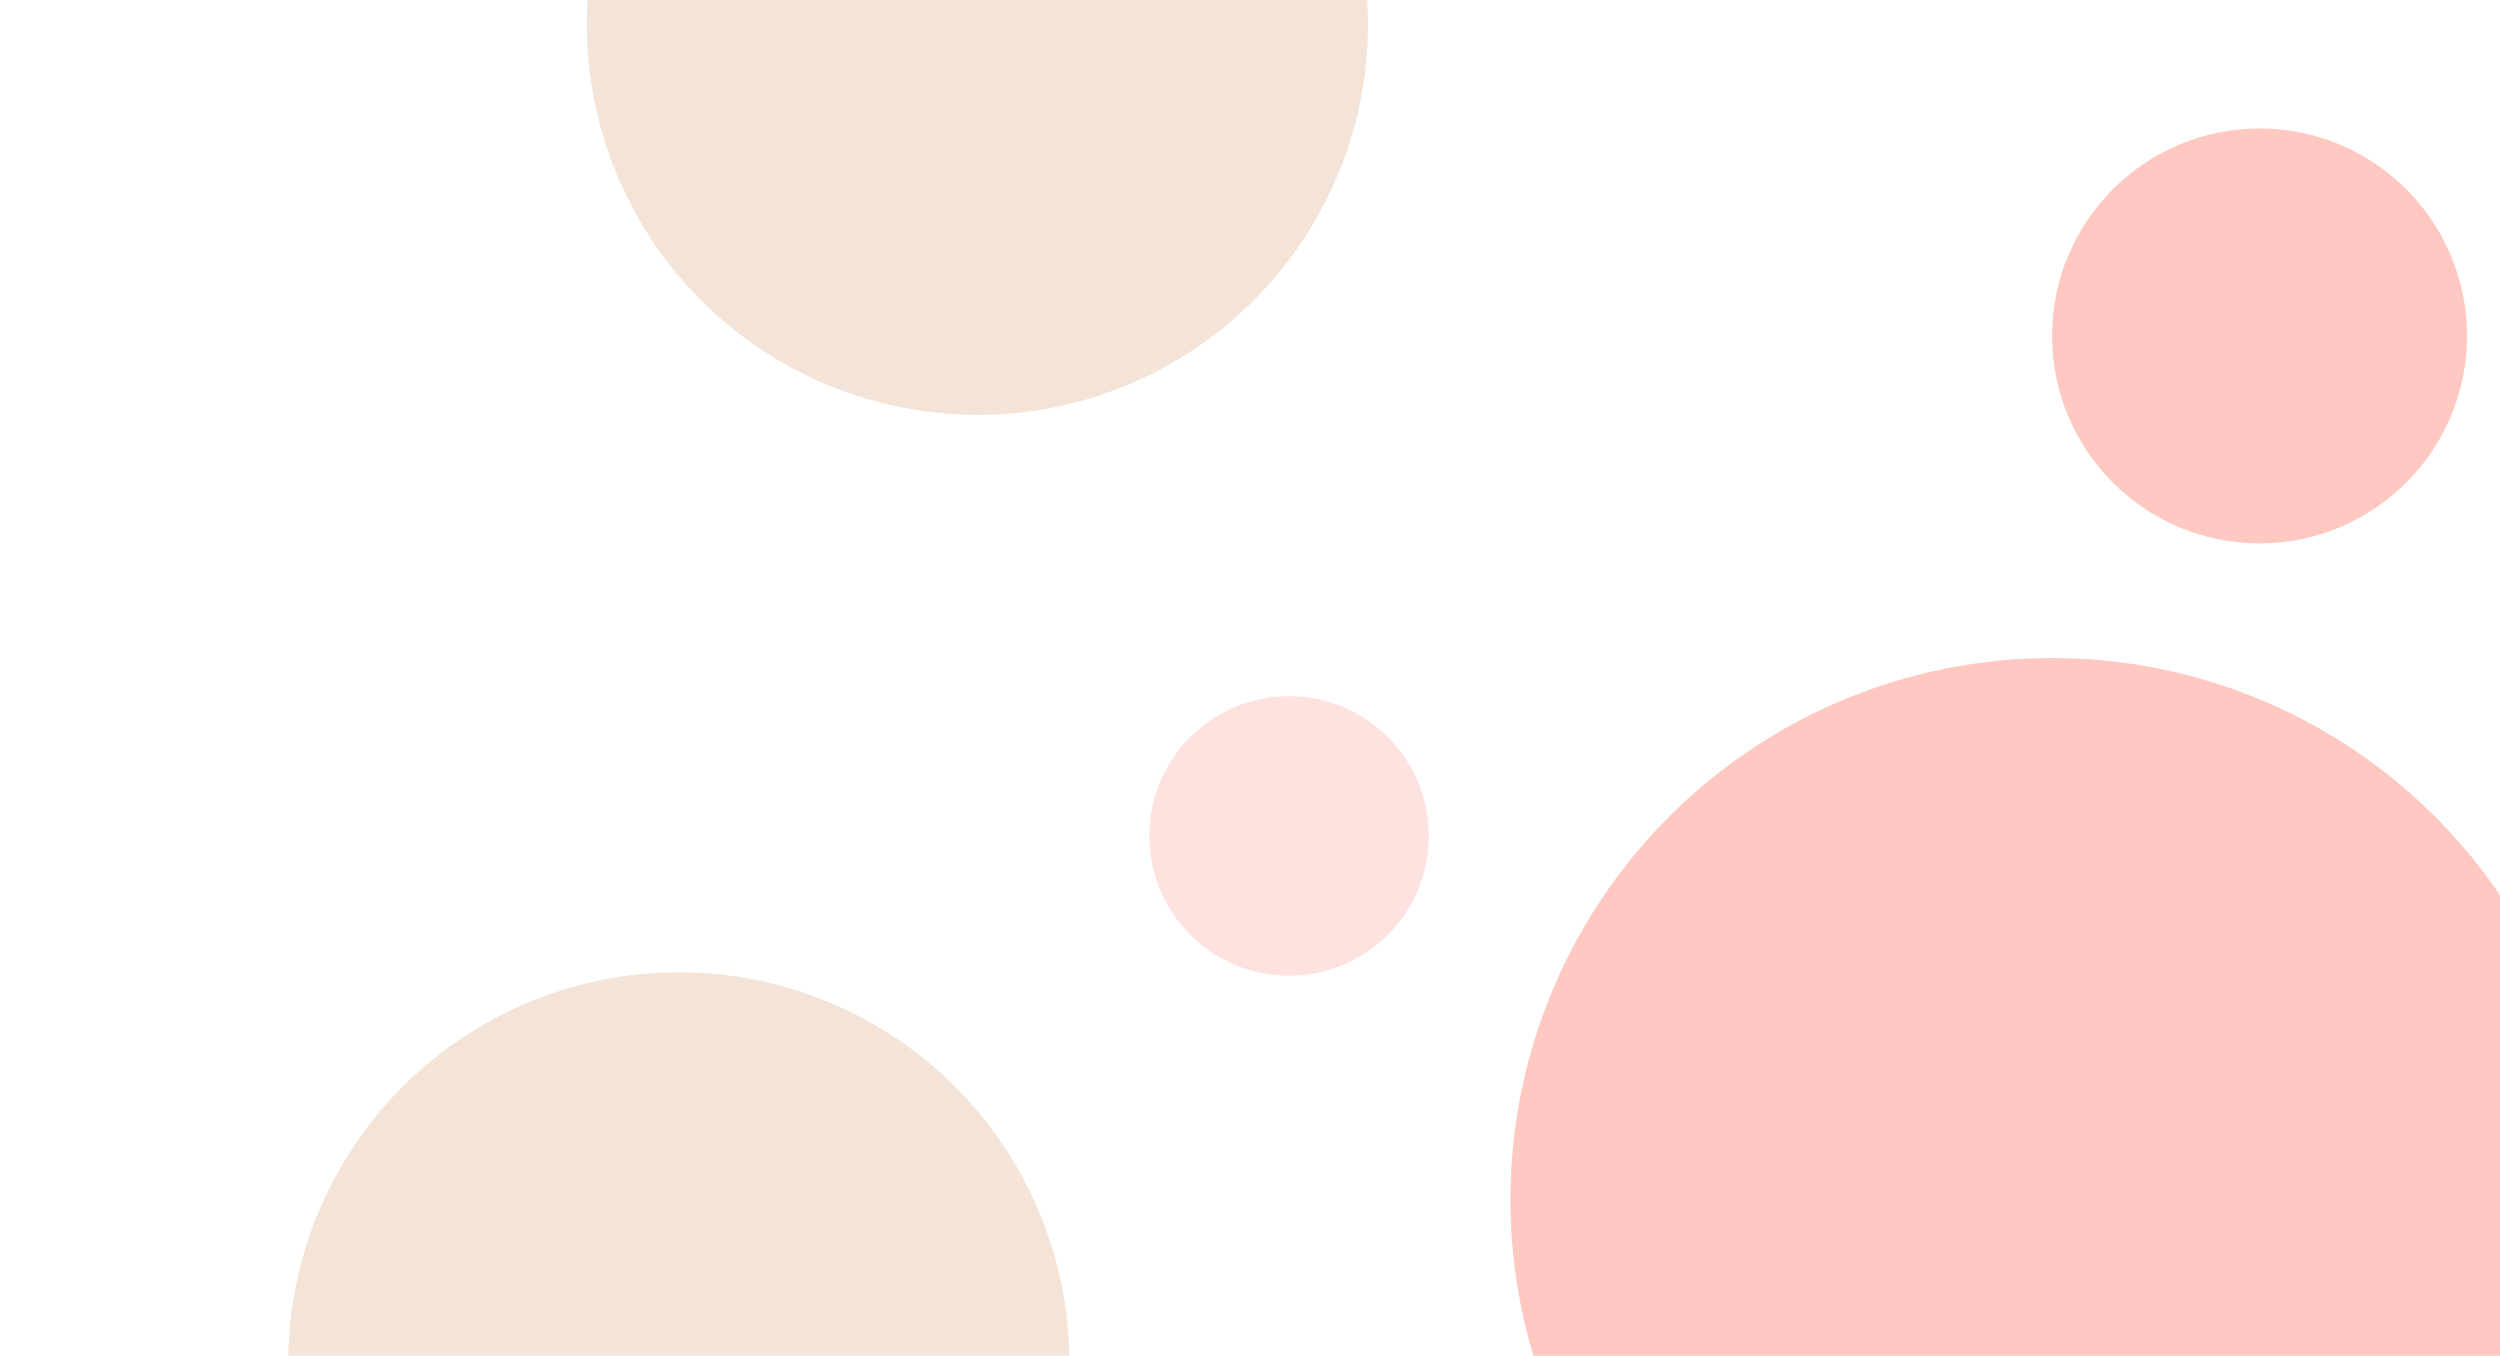 <svg width="1440" height="781" viewBox="0 0 1440 781" fill="none" xmlns="http://www.w3.org/2000/svg">
<g opacity="0.7">
<g filter="url(#filter0_f_171_5709)">
<circle cx="1182" cy="691" r="312" fill="#FFB1A7"/>
</g>
<g filter="url(#filter1_f_171_5709)">
<circle cx="563" cy="14" r="225" fill="#F0D9C7"/>
</g>
<g filter="url(#filter2_f_171_5709)">
<circle cx="391" cy="785" r="225" fill="#F0D9C7"/>
</g>
<g filter="url(#filter3_f_171_5709)">
<circle cx="1301.5" cy="193.5" r="119.5" fill="#FFB1A7"/>
</g>
<g filter="url(#filter4_f_171_5709)">
<circle cx="742.5" cy="481.5" r="80.5" fill="#FDD5D3"/>
</g>
</g>
<defs>
<filter id="filter0_f_171_5709" x="670" y="179" width="1024" height="1024" filterUnits="userSpaceOnUse" color-interpolation-filters="sRGB">
<feFlood flood-opacity="0" result="BackgroundImageFix"/>
<feBlend mode="normal" in="SourceGraphic" in2="BackgroundImageFix" result="shape"/>
<feGaussianBlur stdDeviation="100" result="effect1_foregroundBlur_171_5709"/>
</filter>
<filter id="filter1_f_171_5709" x="138" y="-411" width="850" height="850" filterUnits="userSpaceOnUse" color-interpolation-filters="sRGB">
<feFlood flood-opacity="0" result="BackgroundImageFix"/>
<feBlend mode="normal" in="SourceGraphic" in2="BackgroundImageFix" result="shape"/>
<feGaussianBlur stdDeviation="100" result="effect1_foregroundBlur_171_5709"/>
</filter>
<filter id="filter2_f_171_5709" x="-34" y="360" width="850" height="850" filterUnits="userSpaceOnUse" color-interpolation-filters="sRGB">
<feFlood flood-opacity="0" result="BackgroundImageFix"/>
<feBlend mode="normal" in="SourceGraphic" in2="BackgroundImageFix" result="shape"/>
<feGaussianBlur stdDeviation="100" result="effect1_foregroundBlur_171_5709"/>
</filter>
<filter id="filter3_f_171_5709" x="982" y="-126" width="639" height="639" filterUnits="userSpaceOnUse" color-interpolation-filters="sRGB">
<feFlood flood-opacity="0" result="BackgroundImageFix"/>
<feBlend mode="normal" in="SourceGraphic" in2="BackgroundImageFix" result="shape"/>
<feGaussianBlur stdDeviation="100" result="effect1_foregroundBlur_171_5709"/>
</filter>
<filter id="filter4_f_171_5709" x="462" y="201" width="561" height="561" filterUnits="userSpaceOnUse" color-interpolation-filters="sRGB">
<feFlood flood-opacity="0" result="BackgroundImageFix"/>
<feBlend mode="normal" in="SourceGraphic" in2="BackgroundImageFix" result="shape"/>
<feGaussianBlur stdDeviation="100" result="effect1_foregroundBlur_171_5709"/>
</filter>
</defs>
</svg>
